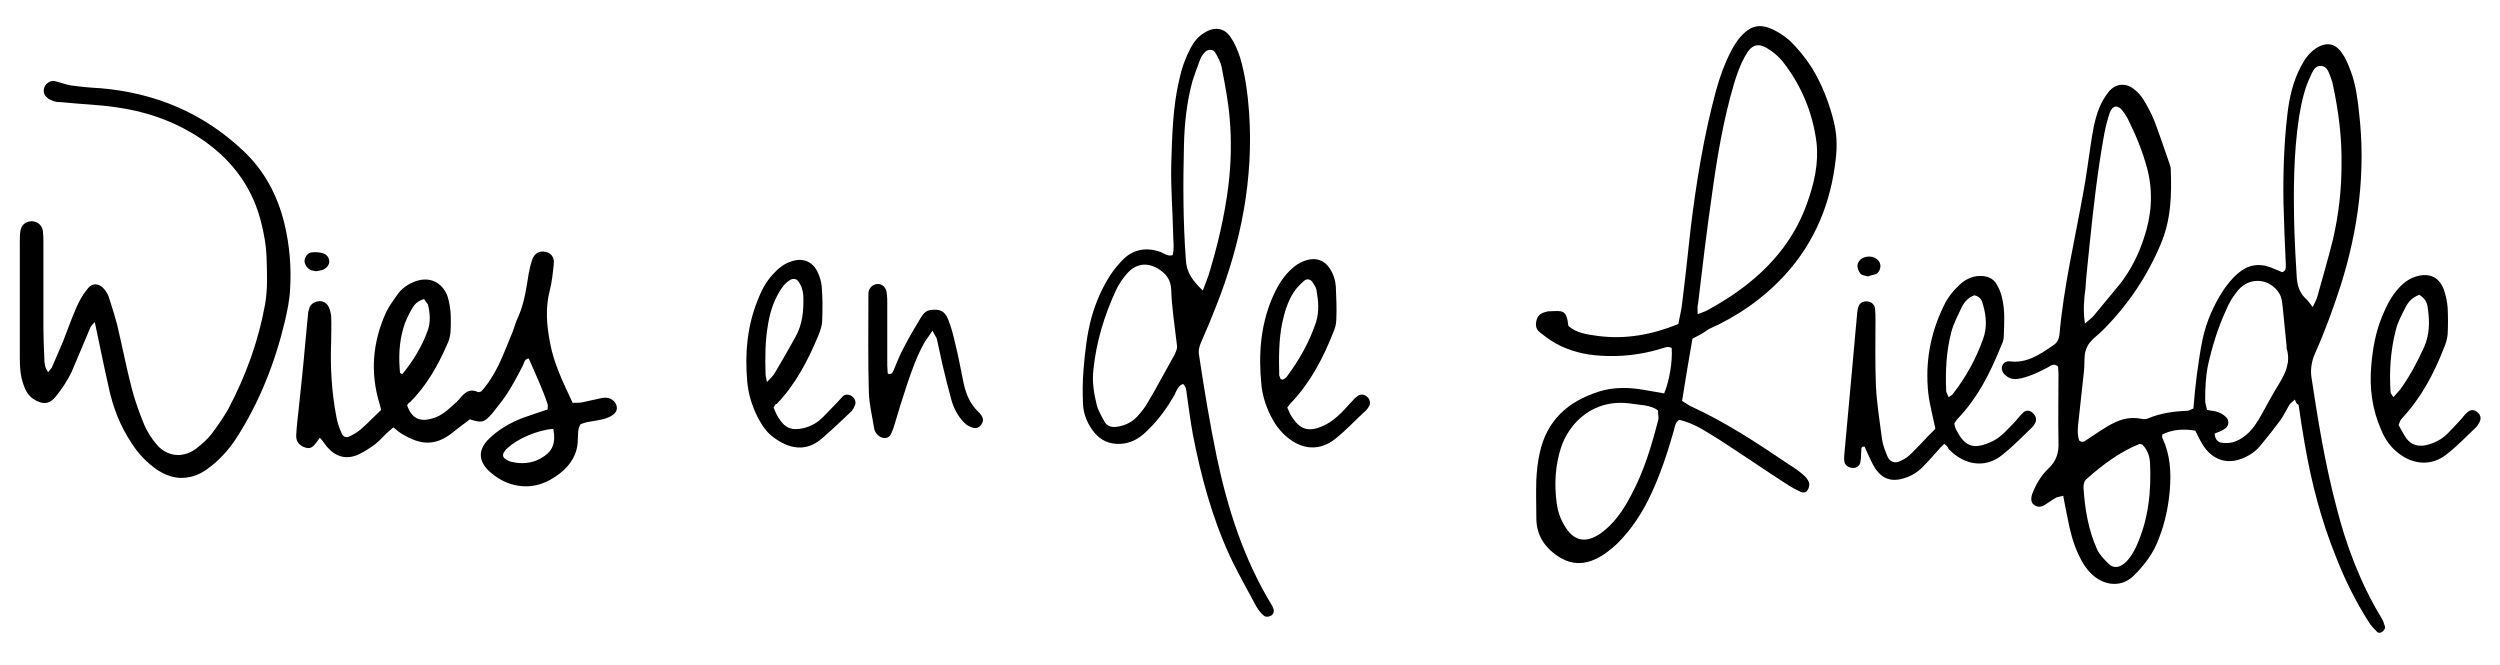 <?xml version="1.0" encoding="utf-8"?>
<!-- Generator: Adobe Illustrator 16.0.4, SVG Export Plug-In . SVG Version: 6.00 Build 0)  -->
<!DOCTYPE svg PUBLIC "-//W3C//DTD SVG 1.1//EN" "http://www.w3.org/Graphics/SVG/1.1/DTD/svg11.dtd">
<svg version="1.1" id="Layer_1" xmlns="http://www.w3.org/2000/svg" xmlns:xlink="http://www.w3.org/1999/xlink" x="0px" y="0px"
	 width="530px" height="141px" viewBox="0 0 530 141" style="enable-background:new 0 0 530 141;" xml:space="preserve">
<style type="text/css">
<![CDATA[
	.st0{fill-rule:evenodd;clip-rule:evenodd;}
]]>
</style>
<path class="st0" d="M86.3,85.9c1.2,3.5,3.5,3.5,6,2.6c1.3-0.5,2.3-1.3,3.3-2.2c0.8-0.7,1.6-1.4,2.2-2.2c1-1.1,2-1.7,3.5-1
	c0.1,0.1,0.3,0,0.7-0.1c1.5-1.6,2.7-3.6,3.7-5.6c1.1-2.3,2-4.7,3-7.1c0.4-1.1,0.7-2.2,1.2-3.2c1.3-3,1.7-6.1,2.2-9.2
	c0.2-1,0.4-1.9,0.7-2.8c0.5-1.4,1.5-2,2.9-1.7c1.1,0.2,1.9,1.2,1.7,2.6c-0.2,1.9-0.4,3.9-0.9,5.8c-0.9,3.6-0.6,7.2,0.1,10.8
	c0.8,4.5,2.8,8.5,4.8,12.8c0.7,0,1.4,0,2-0.1c1.4-0.3,2.8-0.6,4.1-0.9c1-0.2,1.9-0.1,2.7,0.7c0.8,0.9,0.8,2.1-0.2,2.8
	c-0.5,0.4-1.2,0.7-1.9,0.9c-1,0.3-2.1,0.4-3.1,0.6c-0.7,0.1-1.3,0.3-1.9,0.5c-0.7,1.1-0.5,2.2-0.6,3.2c0,3-1.4,5.3-3.6,7.1
	c-2.9,2.3-6.1,3.5-9.9,2.6c-2.1-0.5-3.9-1.6-5.5-3.1c-2-2-2.1-4.2-0.2-6.3c2.1-2.2,4.7-3.7,7.5-4.8c1.7-0.6,3.5-1.2,5.3-1.8
	c0-0.4,0.1-0.8,0-1.1c-1.1-3.3-2.6-6.5-4-9.7c-0.9,0.1-1,0.9-1.2,1.4c-1.5,2.9-3,5.8-5.1,8.4c-0.5,0.6-1,1.3-1.5,1.9
	c-1.7,1.9-2.1,2-4.7,1.2c-0.5,0.4-1,0.8-1.6,1.2c-0.9,0.7-1.8,1.4-2.7,2.1c-3.2,2.2-6,2.2-9.9-0.1c-0.7-0.4-1.3-0.9-2-1.5
	c-0.5,0.4-0.9,0.8-1.4,1.2c-0.8,0.8-1.6,1.7-2.5,2.4c-1.1,0.8-2.3,1.6-3.6,2.2c-2.6,1.1-4.8,0.4-6.6-1.7c-0.5-0.6-0.9-1.3-1.5-1.9
	c-0.2,0.3-0.4,0.5-0.5,0.7c-0.9,1.3-1.5,1.7-2.5,1.4c-1.4-0.4-2.1-1.4-2-2.7c0.1-1.8,0.3-3.5,0.5-5.3c0.5-4.7,1-9.3,1.4-14
	c0.2-2.1,0.4-4.2,0.6-6.3c0-0.4,0.1-0.7,0.2-1c0.2-1,0.9-1.5,1.8-1.7c1-0.2,1.8,0.2,2.3,1c0.3,0.6,0.5,1.3,0.6,2
	c0.1,1.9,0,3.7,0,5.6c-0.2,5.3,0.1,10.6,1.1,15.8c0.2,1.2,0.6,2.4,1.1,3.5c0.3,0.8,1,1.1,1.7,0.7c0.9-0.4,1.7-0.9,2.4-1.5
	c1.5-1.3,2.8-2.7,4.3-4.1c-0.1-0.3-0.2-0.8-0.3-1.2c-2.1-6.7-1.5-13.3,1.4-19.6c0.7-1.4,1.7-2.7,2.6-4c0.9-1.1,2.1-1.9,3.4-2.4
	c3.1-1.2,5.9,0.1,7,3.2c0.3,1,0.5,2.1,0.6,3.1c0.1,1.5,0.1,3,0,4.5c-0.1,0.9-0.3,1.7-0.7,2.5c-2,4.6-4.4,8.8-8,12.4
	C86.9,85.1,86.6,85.5,86.3,85.9z M89.9,63.4c-1.4,0.4-2.1,1.2-2.6,2.1c-0.7,1.3-1.4,2.6-1.8,4.1c-0.9,3.1-1,6.2-0.7,9.4
	c0,0.1,0.2,0.2,0.5,0.3c2.3-2.8,4.2-5.9,5.4-9.3c0.6-1.7,0.5-3.6,0-5.5C90.5,64.2,90.2,63.9,89.9,63.4z M117.3,90.9
	c-3.4,0.3-7.6,2.1-9.7,4.1c-0.3,0.2-0.5,0.5-0.7,0.8c-0.4,0.5-0.3,1.1,0.1,1.4c0.4,0.3,0.9,0.6,1.4,0.7c2.1,0.5,4.2,0.4,6.2-0.7
	C117.1,95.8,117.9,94.1,117.3,90.9z"/>
<path class="st0" d="M20.1,68.3c-1,0.8-1.2,1.8-1.6,2.7c-1.1,2.6-2.2,5.2-3.3,7.8c-0.9,1.9-2.1,3.7-3.4,5.3
	c-1.4,1.7-2.8,1.7-4.7,0.5c-1.1-0.7-1.7-1.8-2.1-3c-0.7-1.9-0.8-3.8-0.8-5.7c0-6.2,0-12.4,0-18.6c0-2,0-4.1,0-6.1
	c0-0.7,0-1.4,0.1-2.1c0.2-1.4,1.1-2.2,2.5-2.2C8,47,8.9,47.7,9.1,49c0.1,0.8,0.1,1.6,0.1,2.4c0,6,0,12,0,18c0,2.2,0.1,4.4,0.2,6.6
	c0,1,0.1,1.9,0.8,2.9c0.3-0.4,0.6-0.7,0.8-1c0.8-1.9,1.6-3.7,2.4-5.6c0.9-2.3,1.7-4.6,2.7-6.9c0.6-1.4,1.4-2.9,2.4-4.1
	c1-1.4,2.5-1.3,3.6,0c0.5,0.6,0.9,1.3,1.1,2.1c0.6,1.8,1.1,3.5,1.6,5.3c1.1,4.6,2,9.3,3.2,13.9c0.7,2.6,1.6,5.1,2.6,7.5
	c0.6,1.4,1.5,2.8,2.5,4c2,2.5,5.4,3.3,8.5,1c1.1-0.9,2.2-1.8,3.1-2.9c1.3-1.7,2.6-3.6,3.7-5.5c3.7-7,6.4-14.4,7.8-22.2
	c0.6-3.4,0.4-6.9,0.3-10.3c-0.1-2.2-0.5-4.4-1-6.5c-1.7-7.4-5.8-13.2-11.9-17.6c-5.6-4-11.8-6.3-18.6-7.3c-3.8-0.6-7.7-0.7-11.6-1.1
	c-0.6-0.1-1.3,0-1.8-0.2c-0.6-0.2-1.2-0.4-1.6-0.8c-0.8-0.6-0.9-1.6-0.5-2.4c0.4-0.8,1.4-1.3,2.2-1.1c1.1,0.3,2.2,0.7,3.3,0.9
	c2.1,0.3,4.2,0.5,6.3,0.6c11.6,1,21.7,5.2,30.2,13.2c4.5,4.2,7.3,9.4,8.8,15.5c1.1,4.6,1.5,9.3,1.2,13.9c-0.1,2.3-0.6,4.6-1.1,6.8
	c-2.1,8.8-5.4,17.2-10.3,24.8c-1.7,2.6-3.8,4.9-6.4,6.7c-1.7,1.2-3.6,1.8-5.7,1.7c-1.7-0.1-3.3-0.8-4.7-1.7
	c-2.1-1.5-3.9-3.3-5.3-5.5c-2.5-3.7-4.1-7.8-5-12.2C22,77.5,21.1,73,20.1,68.3z"/>
<path class="st0" d="M67,57.5c-0.4-0.1-0.8-0.1-1.2-0.3c-0.8-0.4-1.4-1.4-1.2-2.2c0.2-0.8,0.8-1.5,1.6-1.5c0.8-0.1,1.6,0,2.3,0.2
	c0.8,0.3,1.3,0.9,1.3,1.8c0,0.8-0.8,1.6-1.7,1.8C67.8,57.4,67.4,57.4,67,57.5z"/>
<path class="st0" d="M486.5,84.7c-0.6,0.6-1,0.8-1.2,1.2c-0.6,1-1.1,2.1-1.8,3.1c-1.4,1.9-2.9,3.8-4.4,5.6c-0.6,0.7-1.4,1.4-2.3,1.9
	c-4.5,2.6-8,0.9-10-2.5c-0.5-0.8-0.9-1.8-1.4-2.7c-2.4-0.4-4.7-0.3-7,0.8c0,0.4-0.1,0.7,0.1,0.9c1.6,3.5,1.8,7.1,1.5,10.9
	c-0.3,3.5-1,6.9-2.3,10.2c-1.1,3.1-3,5.6-5.3,7.9c-2.5,2.5-5.9,2.2-8.4,0.2c-1.5-1.2-2.5-2.8-3.3-4.5c-1.2-2.5-1.9-5.3-2.4-8
	c-0.3-1.5-0.6-2.9-0.9-4.6c-0.6,0.2-1.1,0.2-1.5,0.4c-0.9,0.5-1.7,1.1-2.5,1.6c-0.7,0.4-1.5,0.5-2.2-0.1c-0.6-0.4-0.7-1.2-0.4-2.2
	c0.8-2.1,1.9-4,3.5-5.5c1.7-1.6,2.2-3.4,2.1-5.6c-0.1-4.8,0-9.6,0-14.4c0-0.6-0.1-1.2-0.1-1.6c-0.8-0.7-1.4-0.3-2,0.1
	c-1.9,1-3.7,1.9-5.8,2.4c-1,0.2-2,0.3-2.9-0.3c-0.4-0.3-0.8-0.6-1-1c-0.6-1.1,0.1-2.4,1.4-2.3c3.7,0.5,6.5-1.5,9.3-3.4
	c0.8-0.5,1.2-1.3,1.3-2.2c0.9-10.3,3.3-20.3,5.1-30.4c0.6-3.2,1-6.5,1.5-9.7c0.4-2.7,0.8-5.4,1.8-7.9c0.5-1.3,1.2-2.5,2.1-3.6
	c1.4-1.7,3.6-1.9,5.3-0.5c0.8,0.6,1.5,1.4,2,2.2c0.8,1.3,1.6,2.8,2.2,4.2c1.2,3.1,2.2,6.2,3.3,9.3c0.1,0.4,0.3,0.8,0.3,1.2
	c0.2,5.4,0.1,10.7-2.1,15.9c-2.9,6.9-7,13-12.3,18.3c-1.2,1.2-2.8,2.2-3.4,3.7c-0.7,1.4-0.4,3.3-0.6,5c-0.4,3.4-0.7,6.7-1.1,10.1
	c-0.2,1.6-0.4,3.1,0.1,4.6c0.7,0.5,1.1,0.2,1.5-0.1c1.4-0.9,2.8-1.9,4.3-2.8c2.3-1.4,4.6-2.3,7.4-1.7c0.4,0.1,1,0.1,1.4-0.1
	c2.6-1.1,5.4-1.5,8.2-1.6c0.5,0,0.9-0.3,1.4-0.5c0.2-2.3,0.4-4.6,0.7-6.9c0.4-2.7,0.7-5.3,1.3-8c0.8-3.6,2.3-7,4.3-10.1
	c0.9-1.3,1.9-2.6,3.1-3.6c2-1.8,4.4-2.3,7-1.3c0.8,0.3,1.7,0.7,2.4,1c0.8-0.2,0.8-0.9,0.8-1.5c-0.2-4.4-0.4-8.8-0.5-13.2
	c-0.1-6.2,0.1-12.4,0.8-18.5c0.4-3.7,1.2-7.3,3-10.6c0.7-1.4,1.7-2.7,3-3.6c2.3-1.5,4.2-1.2,5.7,1.1c0.8,1.1,1.3,2.5,1.8,3.8
	c1,2.7,1.4,5.6,1.7,8.5c1.5,12.6-0.1,24.9-3.9,36.9c-1.6,4.9-3.3,9.6-5.4,14.3c-0.7,1.6-1,3.2-0.8,4.9c1.4,9.3,2.9,18.5,5.3,27.6
	c2.1,8.3,5.1,16.2,9.5,23.5c0.4,0.6,0.6,1.2,0.8,1.9c0.1,0.3-0.1,0.8-0.4,1c-0.4,0.4-1,0.5-1.3,0.1c-0.6-0.6-1.3-1.3-1.7-2
	c-2.8-4.4-5.1-9-7-13.9c-3.1-7.7-5.2-15.7-6.6-23.9c-0.5-2.8-0.9-5.5-1.3-8.3C486.9,85.7,486.8,85.4,486.5,84.7z M469.5,91.9
	c0.1,1.3,0.7,2,1.9,2c1.9,0.2,3.5-0.6,4.9-1.8c1.4-1.2,2.3-2.7,3.2-4.3c1.2-2.2,2.4-4.4,3.7-6.5c1.4-2.3,2.4-4.6,1.6-7.3
	c-0.1-0.4,0-0.8-0.1-1.2c-0.3-2.7-0.5-5.4-0.8-8c-0.1-0.9-0.2-1.8-0.7-2.6c-2-3.2-6.2-3.6-8.7-0.7c-1.1,1.3-2,2.8-2.6,4.3
	c-1.7,3.7-2.9,7.6-3.8,11.6c-0.5,2.5-0.6,4.9-0.6,7.4c0,0.7,0.2,1.3,0.4,2.1c0.9,0.2,1.7,0.2,2.4,0.5c0.6,0.2,1.2,0.6,1.7,1.1
	c0.7,0.8,0.5,2-0.5,2.5C470.8,91.5,470.2,91.6,469.5,91.9z M490.3,65.1c0.5-1,0.8-1.6,1-2.3c1.1-4,2.3-8,3.3-12.1
	c1.2-5.2,1.8-10.4,1.8-15.7c0.1-5.7-0.6-11.3-1.8-16.9c-0.1-0.6-0.3-1.2-0.5-1.7c-0.4-1-0.7-2.3-1.9-2.4c-1.5-0.2-1.9,1.2-2.4,2.2
	c-1.3,2.7-1.9,5.6-2.4,8.6c-1.2,7.9-1.2,15.9-1,23.9c0.1,3.3,0.3,6.6,0.5,9.9c0.1,1.8,0.5,3.3,1.8,4.6
	C489.2,63.6,489.6,64.2,490.3,65.1z M442,68.6c0.9-0.8,1.5-1.2,1.9-1.7c1.9-2.3,3.8-4.6,5.7-6.9c2.2-2.9,3.8-6.1,4.9-9.5
	c1.6-4.7,2-9.5,0.8-14.4c-1-3.9-2.5-7.5-4.3-11.1c-0.3-0.5-0.6-1-1-1.5c-1-1.3-2.1-1.2-2.7,0.3c-0.5,1.5-0.9,3-1.2,4.6
	c-1.4,7.7-2.3,15.6-3.1,23.4c-0.3,3.2-0.7,6.3-0.9,9.5C441.8,63.5,441.6,65.8,442,68.6z M454.1,94.2c-0.3,0-0.4-0.1-0.5-0.1
	c-4.2,1.7-7.8,4.4-11.2,7.4c-0.6,0.5-0.7,1.2-0.7,1.9c0.3,4.5,1,8.9,2.9,13.1c0.5,1.1,1.5,2.1,2.4,3c0.9,0.9,2,0.9,3,0.2
	c0.6-0.4,1.1-0.9,1.5-1.5c0.6-0.8,1.1-1.7,1.5-2.6c2.5-5.6,3.1-11.5,2.8-17.6C455.7,96.6,455.2,95.2,454.1,94.2z"/>
<path class="st0" d="M358.8,71.8c-0.8,4.5-1.5,8.8-2.2,13.2c0.7,0.4,1.2,0.8,1.8,1.1c7.2,3.3,13.8,7.6,20.3,12
	c1.2,0.8,2.4,1.5,3.4,2.4c0.6,0.5,1.2,1.1,1.4,1.8c0.2,0.4,0,1.2-0.3,1.6c-0.3,0.6-1.1,0.6-1.6,0.3c-0.7-0.3-1.4-0.7-2.1-1.1
	c-2.8-1.8-5.7-3.7-8.5-5.6c-2.9-1.9-5.8-3.9-8.8-5.7c-1.9-1.2-4-2.3-6.2-2.8c-0.8,0.5-0.9,1.3-1.1,2.1c-1.3,4.6-2.8,9.2-4.8,13.5
	c-1.8,3.9-4.1,7.5-7.2,10.6c-1.4,1.3-2.9,2.5-4.6,3.3c-2.5,1.2-5,1.2-7.4-0.2c-3.2-1.9-5.2-4.6-5.2-8.5c0-2.7-0.1-5.4,0-8.1
	c0.1-1.9,0.3-3.8,0.7-5.6c1.5-7,6-11,12.6-13.1c3.2-1,6.5-0.9,9.8-0.3c1.3,0.2,2.7,0.5,4,0.7c1.1-2.6,1.8-6.8,1.6-9.6
	c-0.7-0.5-1.5-0.1-2.2,0.1c-4.2,1.3-8.6,1.8-13,1.5c-3.3-0.2-6.5-1-9.4-2.6c-1.2-0.7-2.3-1.5-3.4-2.4c-0.9-0.7-0.9-1.7-0.6-2.7
	c0.3-1,1.1-1.4,2-1.6c0.2-0.1,0.4-0.1,0.6-0.1c2.8-0.1,3.7-0.5,4.1,3.1c1.7,1.5,3.9,1.8,6.1,2.1c5.9,0.8,11.5-0.2,17.2-2.5
	c0.2-1.1,0.5-2.3,0.7-3.5c0.7-5.5,1.3-11.1,1.9-16.6c1.2-9.9,2.8-19.8,5.4-29.4c0.8-2.9,1.8-5.7,3.2-8.4c0.8-1.5,1.7-2.9,3-4
	c1.5-1.3,3.1-1.6,5-0.9c1.6,0.6,3,1.5,4.3,2.6c1.9,1.8,3.5,3.8,4.9,6c2.1,3.5,3.5,7.1,4.5,11c0.7,2.7,0.8,5.3,0.5,8
	c-1,9.4-4.4,17.8-10.8,24.8c-4.6,5-10.1,8.8-16.2,11.5C360.9,70.8,359.9,71.2,358.8,71.8z M359.9,66.6c1-0.4,1.5-0.5,2-0.8
	c3.7-2,7.2-4.3,10.4-7.1c4.9-4.3,8.6-9.4,10.8-15.6c1.5-4.2,2.5-8.5,2-12.9c-0.8-6.3-3.2-12.1-7.2-17.2c-0.7-0.8-1.5-1.6-2.4-2.2
	c-2.6-1.9-4.1-1.6-5.6,1.2c-1,1.8-1.7,3.8-2.3,5.8c-2.3,7.8-3.6,15.7-4.7,23.7c-1.1,7.6-2,15.2-2.9,22.8
	C359.8,65,359.9,65.5,359.9,66.6z M351.5,87c-1.7-1.2-3.7-1.1-5.5-1.4c-8.2-1.3-13.4,4.1-15.1,9.4c-1.2,3.8-1.4,7.6-0.9,11.5
	c0.2,1.7,0.7,3.3,1.6,4.8c1.9,3.4,4.5,4,7.7,1.8c1.4-1,2.6-2.2,3.6-3.5c1.2-1.5,2.1-3.1,3-4.8c2.7-5.1,4.3-10.5,5.7-16
	C351.6,88.1,351.5,87.5,351.5,87z"/>
<path class="st0" d="M250.8,81.4c-1.1,0.4-1.4,1.5-1.8,2.3c-1.7,3-3.7,5.7-6.2,8c-1.5,1.4-3.2,2.3-5.3,2.4c-2.3,0.1-4.1-0.7-5.5-2.4
	c-1.4-1.7-2.3-3.8-2.4-6c-0.1-2.4-0.1-4.8,0.1-7.2c0.3-3.8,0.7-7.5,1.7-11.2c0.9-3.2,2.2-6.2,4-9c0.8-1.2,1.8-2.4,2.8-3.4
	c2.2-2.1,4.9-2.5,7.8-1.5c0.8,0.3,1.5,1,2.6,0.7c0.4-1.6,0.1-3.1,0.1-4.7c-0.1-4.8-0.5-9.6-0.4-14.4c0.2-6.1,0.3-12.2,1.7-18.1
	c0.5-2.4,1.3-4.6,2.4-6.7c0.7-1.3,1.6-2.5,3-3.3c2.1-1.3,4.2-1,5.5,1c0.9,1.3,1.5,2.8,2,4.3c1.1,3.7,1.6,7.6,1.9,11.5
	c1,14.2-1.7,27.8-6.9,41c-1,2.6-2.1,5.2-3.2,7.7c-0.4,0.9-0.7,1.8-0.5,2.9c1.1,7.3,2.3,14.6,3.8,21.8c2.3,10.9,5.7,21.4,11.5,31
	c0.2,0.3,0.3,0.5,0.4,0.8c0.3,0.6,0.1,1.3-0.4,1.6c-0.6,0.3-1.2,0.4-1.7-0.1c-0.6-0.5-1.1-1.2-1.5-1.9c-1.9-3.6-4-7.2-5.7-10.9
	c-3.7-8.1-6-16.7-7.7-25.4c-0.5-2.8-0.9-5.7-1.3-8.6C251.5,82.8,251.5,82,250.8,81.4z M249.5,73.1c-0.5-4.4-1.1-8-1.2-11.7
	c-0.1-2.2-1.2-3.5-2.9-4.5c-2.3-1.3-4.5-1-6.3,0.9c-1,1.1-1.9,2.4-2.5,3.7c-2.5,5.4-4.2,11-4.8,16.9c-0.3,2.5,0.1,5,0.7,7.4
	c0.3,1.2,1,2.4,1.6,3.5c0.5,1,1.4,1.3,2.5,1.2c1.7-0.2,3.3-0.9,4.5-2.2c0.9-1,1.7-2,2.3-3.1c1.8-3,3.4-6.1,5.1-9.1
	C249.2,75,249.7,73.8,249.5,73.1z M255,61.6c0.5-1.4,0.9-2.3,1.2-3.2c1.9-6.2,3.4-12.5,4.2-18.9c0.6-4.8,0.7-9.6,0.3-14.3
	c-0.3-3.7-1-7.3-1.7-10.9c-0.2-1.1-0.8-2.2-1.4-3.2c-0.4-0.7-1.5-0.7-2.1-0.1c-0.5,0.5-0.9,1.1-1.1,1.7c-0.6,1.5-1.1,3-1.6,4.5
	c-1.2,4.4-1.7,9-1.8,13.6c-0.2,8.1-0.2,16.1,0.4,24.2C251.5,57.7,252.8,59.5,255,61.6z"/>
<path class="st0" d="M412.2,94.1c-0.4,0.4-0.8,0.7-1.1,1.1c-1.1,1.2-2.1,2.4-3.2,3.5c-1.1,1.2-2.4,2.1-4,2.6c-2.9,1-4.8,0.2-6.3-1.9
	c-0.6-0.9-1-1.9-1.5-2.9c-0.3-0.6-0.5-1.2-0.8-1.8c-0.8-0.1-0.7,0.5-0.7,0.8c-0.1,0.8,0,1.6-0.2,2.4c-0.1,0.9-0.9,1.4-1.7,1.3
	c-0.9-0.1-1.6-0.6-1.7-1.4c-0.1-0.5,0-1,0-1.5c0.6-6.6,1.2-13.1,1.8-19.7c0.3-3,0.5-6,0.8-8.9c0.1-0.8,0.1-1.6,0.3-2.4
	c0.2-1,1-1.5,2-1.4c0.8,0.1,1.5,0.6,1.6,1.5c0.1,0.8,0.1,1.6,0.1,2.4c0,4.7-0.1,9.4,0.1,14.1c0.2,3.8,0.8,7.5,1.3,11.3
	c0.2,1.3,0.7,2.5,1.2,3.7c0.5,1,1.5,1.4,2.5,0.9c0.7-0.3,1.5-0.7,2-1.2c0.9-0.8,1.7-1.7,2.5-2.5c1-1.1,2-2.1,3.1-3.2
	c-0.5-2.5-1.2-5-1.5-7.5c-0.7-6.5,0.4-12.7,3.3-18.6c0.8-1.7,2-3.2,3.4-4.5c1.2-1.1,2.7-1.8,4.3-1.8c1.5,0,2.8,0.5,3.5,1.8
	c0.5,0.8,0.9,1.8,1.1,2.7c0.7,2.7,0.5,5.6,0.4,8.3c0,0.9-0.4,1.7-0.8,2.6c-2.2,5.4-4.8,10.5-8.9,14.8c-0.3,0.3-0.5,0.6-0.8,1.1
	c0.1,0.4,0.2,0.9,0.4,1.3c1.7,3.2,3.3,4.6,7.8,2.4c1.8-0.9,3.1-2.5,4.5-3.9c0.6-0.6,1.1-1.4,1.8-2c0.6-0.7,1.4-0.7,2.1-0.1
	c0.7,0.6,0.9,1.4,0.6,2.1c-0.2,0.4-0.4,0.7-0.7,1c-2.1,2-4.1,4.1-6.4,5.9c-3.1,2.5-7,2.3-10.2-0.3c-0.4-0.3-0.7-0.7-1.1-1
	C413,94.8,412.7,94.5,412.2,94.1z M413.1,84.2c0.5-0.3,0.8-0.5,1-0.8c2.7-3.5,4.8-7.3,6.3-11.5c0.9-2.4,0.7-4.9,0-7.3
	c-0.2-0.9-0.6-1.7-1.8-2c-1.2,0.4-2.1,1.3-2.7,2.5c-0.8,1.7-1.7,3.4-2.2,5.2c-1.1,4.2-1.3,8.4-1.1,12.7
	C412.7,83.3,412.9,83.7,413.1,84.2z"/>
<path class="st0" d="M164,86.4c0.3,0.7,0.6,1.5,1,2.1c1.4,2.3,2.9,2.9,5.6,2.2c1.5-0.4,2.8-1.2,3.8-2.2c1.1-1.1,2.1-2.2,3.1-3.2
	c0.4-0.4,0.8-0.9,1.2-1.3c0.5-0.5,1.4-0.4,1.9,0c0.6,0.4,0.9,1.2,0.7,1.8c-0.2,0.5-0.4,0.9-0.7,1.3c-2.1,2-4.2,4-6.4,5.9
	c-3.5,3-7.1,2-10.1-0.2c-1.6-1.1-2.6-2.7-3.5-4.4c-1.2-2.4-2-5-2.2-7.7c-0.5-5.8,0-11.5,2.2-17c0.8-2.1,1.8-4,3.3-5.6
	c1.1-1.2,2.3-2.2,3.9-2.7c2.4-0.8,4.4,0,5.5,2.2c0.5,1,0.8,2.1,0.9,3.1c0.2,2.4,0.2,4.8,0.1,7.2c0,1.1-0.4,2.2-0.8,3.2
	c-2.2,5.3-4.8,10.3-8.8,14.5C164.4,85.6,164.3,85.9,164,86.4z M162.6,81c0.8-0.9,1.4-1.4,1.7-2c1.5-2.5,2.9-5,4.3-7.5
	c1.6-2.8,1.8-5.8,1.7-8.9c-0.1-1.1-0.4-2.1-1.1-3c-0.4-0.5-1-0.6-1.6-0.3c-1.1,0.6-1.8,1.6-2.4,2.6c-1.3,2.2-2,4.5-2.4,7
	c-0.6,3.4-0.6,6.9-0.5,10.4C162.3,79.7,162.4,80.1,162.6,81z"/>
<path class="st0" d="M508.5,90.1c0.5,0.9,1,1.9,1.7,2.9c1,1.3,2.4,1.7,4,1.4c1.8-0.4,3.4-1.2,4.7-2.5c1.1-1.1,2.1-2.2,3.1-3.3
	c0.3-0.4,0.6-0.8,1-1.1c0.7-0.7,1.4-0.7,2.1-0.2c0.7,0.5,1,1.3,0.6,2.1c-0.2,0.4-0.4,0.7-0.6,1c-2.1,2-4.1,4.1-6.4,5.9
	c-3.1,2.5-7,2.3-10.2-0.2c-1.7-1.3-2.9-3-3.7-5c-1.9-4.3-2.5-8.8-2.1-13.5c0.3-3.6,0.9-7.1,2.3-10.5c0.9-2.2,2-4.4,3.6-6.1
	c1.1-1.2,2.4-2.1,4-2.5c2.6-0.6,4.5,0.3,5.5,2.9c0.4,1.2,0.7,2.5,0.8,3.8c0.1,1.9,0.1,3.8,0,5.7c-0.1,1-0.4,2-0.8,2.9
	c-2.1,5.4-4.8,10.5-8.8,14.8c-0.2,0.2-0.4,0.5-0.5,0.7C508.7,89.5,508.7,89.7,508.5,90.1z M512.9,62.5c-1.4,0.5-2.3,1.4-2.9,2.6
	c-0.8,1.6-1.7,3.2-2.1,4.9c-1.1,4.3-1.4,8.7-1.1,13.1c0,0.3,0.3,0.6,0.6,1.1c0.6-0.7,1.1-1.2,1.5-1.7c2-2.8,3.6-5.8,5-8.9
	c1.2-2.7,1.2-5.4,0.8-8.2C514.6,64.3,514.2,63.3,512.9,62.5z"/>
<path class="st0" d="M272.9,86.4c0.4,0.8,0.6,1.5,1,2c1.6,2.5,3.3,3.2,6.1,2.1c1.3-0.5,2.5-1.3,3.5-2.2c1.2-1,2.2-2.3,3.3-3.4
	c0.3-0.4,0.7-0.7,1.1-1c0.5-0.4,1.4-0.3,1.9,0.2c0.6,0.5,0.8,1.3,0.5,1.9c-0.2,0.4-0.4,0.7-0.7,1c-2.2,2-4.2,4.2-6.6,6.1
	c-3.2,2.5-6.9,2.3-10.1-0.4c-1.6-1.3-2.7-2.9-3.6-4.7c-1-2.1-1.7-4.3-1.9-6.6c-0.6-6.2-0.2-12.3,2.3-18.2c0.9-2.1,2-4.1,3.7-5.8
	c1.1-1.1,2.3-1.9,3.8-2.3c1.9-0.5,3.6,0.1,4.7,1.8c0.8,1.2,1.2,2.5,1.3,3.9c0.1,2.3,0.2,4.6,0.1,6.9c0,1-0.3,2-0.7,2.9
	c-2.1,5.3-4.7,10.3-8.7,14.6C273.7,85.3,273.4,85.8,272.9,86.4z M271.5,80.4c0.3,0,0.4,0.1,0.5,0.1c0.2-0.2,0.5-0.3,0.7-0.5
	c2.7-3.6,4.9-7.5,6.3-11.7c0.7-2.2,0.5-4.5,0.1-6.8c-0.1-0.6-0.5-1.1-0.8-1.6c-0.4-0.7-1.2-0.9-1.8-0.4c-0.8,0.7-1.6,1.5-2.2,2.4
	c-1.3,2-2,4.3-2.5,6.7c-0.7,3.6-0.7,7.3-0.6,11C271.3,79.8,271.4,80.1,271.5,80.4z"/>
<path class="st0" d="M197.7,70.1c-0.7,1.1-1.2,1.7-1.6,2.3c-1.7,3-2.8,6.1-3.9,9.4c-0.9,2.7-1.7,5.3-2.5,8c-0.2,0.8-0.5,1.5-0.8,2.2
	c-0.4,0.9-1.4,1.1-2.3,0.6c-0.7-0.4-1.2-1.1-1.3-1.9c-0.4-2.5-1-4.9-1.1-7.4c-0.2-6.8-0.1-13.6-0.1-20.3c0-0.3,0-0.6,0-0.9
	c0.1-1.1,1-1.9,2-1.9c1,0,1.8,0.8,1.9,2c0.1,0.7,0.1,1.4,0.1,2.1c0,4.4,0,8.8,0,13.2c0,0.6,0.1,1.2,0.1,1.7c0.8,0.3,1-0.2,1.2-0.6
	c0.7-1.6,1.3-3.3,2.2-4.9c1.1-2.2,2.4-4.3,3.7-6.5c0.5-0.8,1.1-1.4,2.1-1.5c1.8-0.2,2.9,0.2,3.6,2c0.7,1.7,1.1,3.4,1.5,5.1
	c0.7,2.8,1.2,5.6,1.8,8.5c0.5,2.3,1.4,4.4,3.1,6c0.2,0.2,0.4,0.4,0.6,0.7c0.5,0.7,0.5,1.3,0.1,1.9c-0.4,0.7-1.1,1-1.8,0.8
	c-0.6-0.2-1.3-0.5-1.8-1c-1.4-1.4-2.3-3.1-2.8-4.9c-0.7-2.5-1.3-5-1.9-7.5c-0.4-1.8-0.8-3.7-1.2-5.5C198.4,71.3,198.1,71,197.7,70.1
	z"/>
<path class="st0" d="M396,58.6c-0.6-0.2-1.3-0.2-1.6-0.6c-0.4-0.5-0.7-1.3-0.6-1.9c0.2-1.1,1.4-1.8,2.7-1.7c1,0.1,1.9,0.7,2.1,1.6
	c0.2,0.7-0.2,1.8-0.9,2.1C397.1,58.3,396.5,58.4,396,58.6z"/>
</svg>
